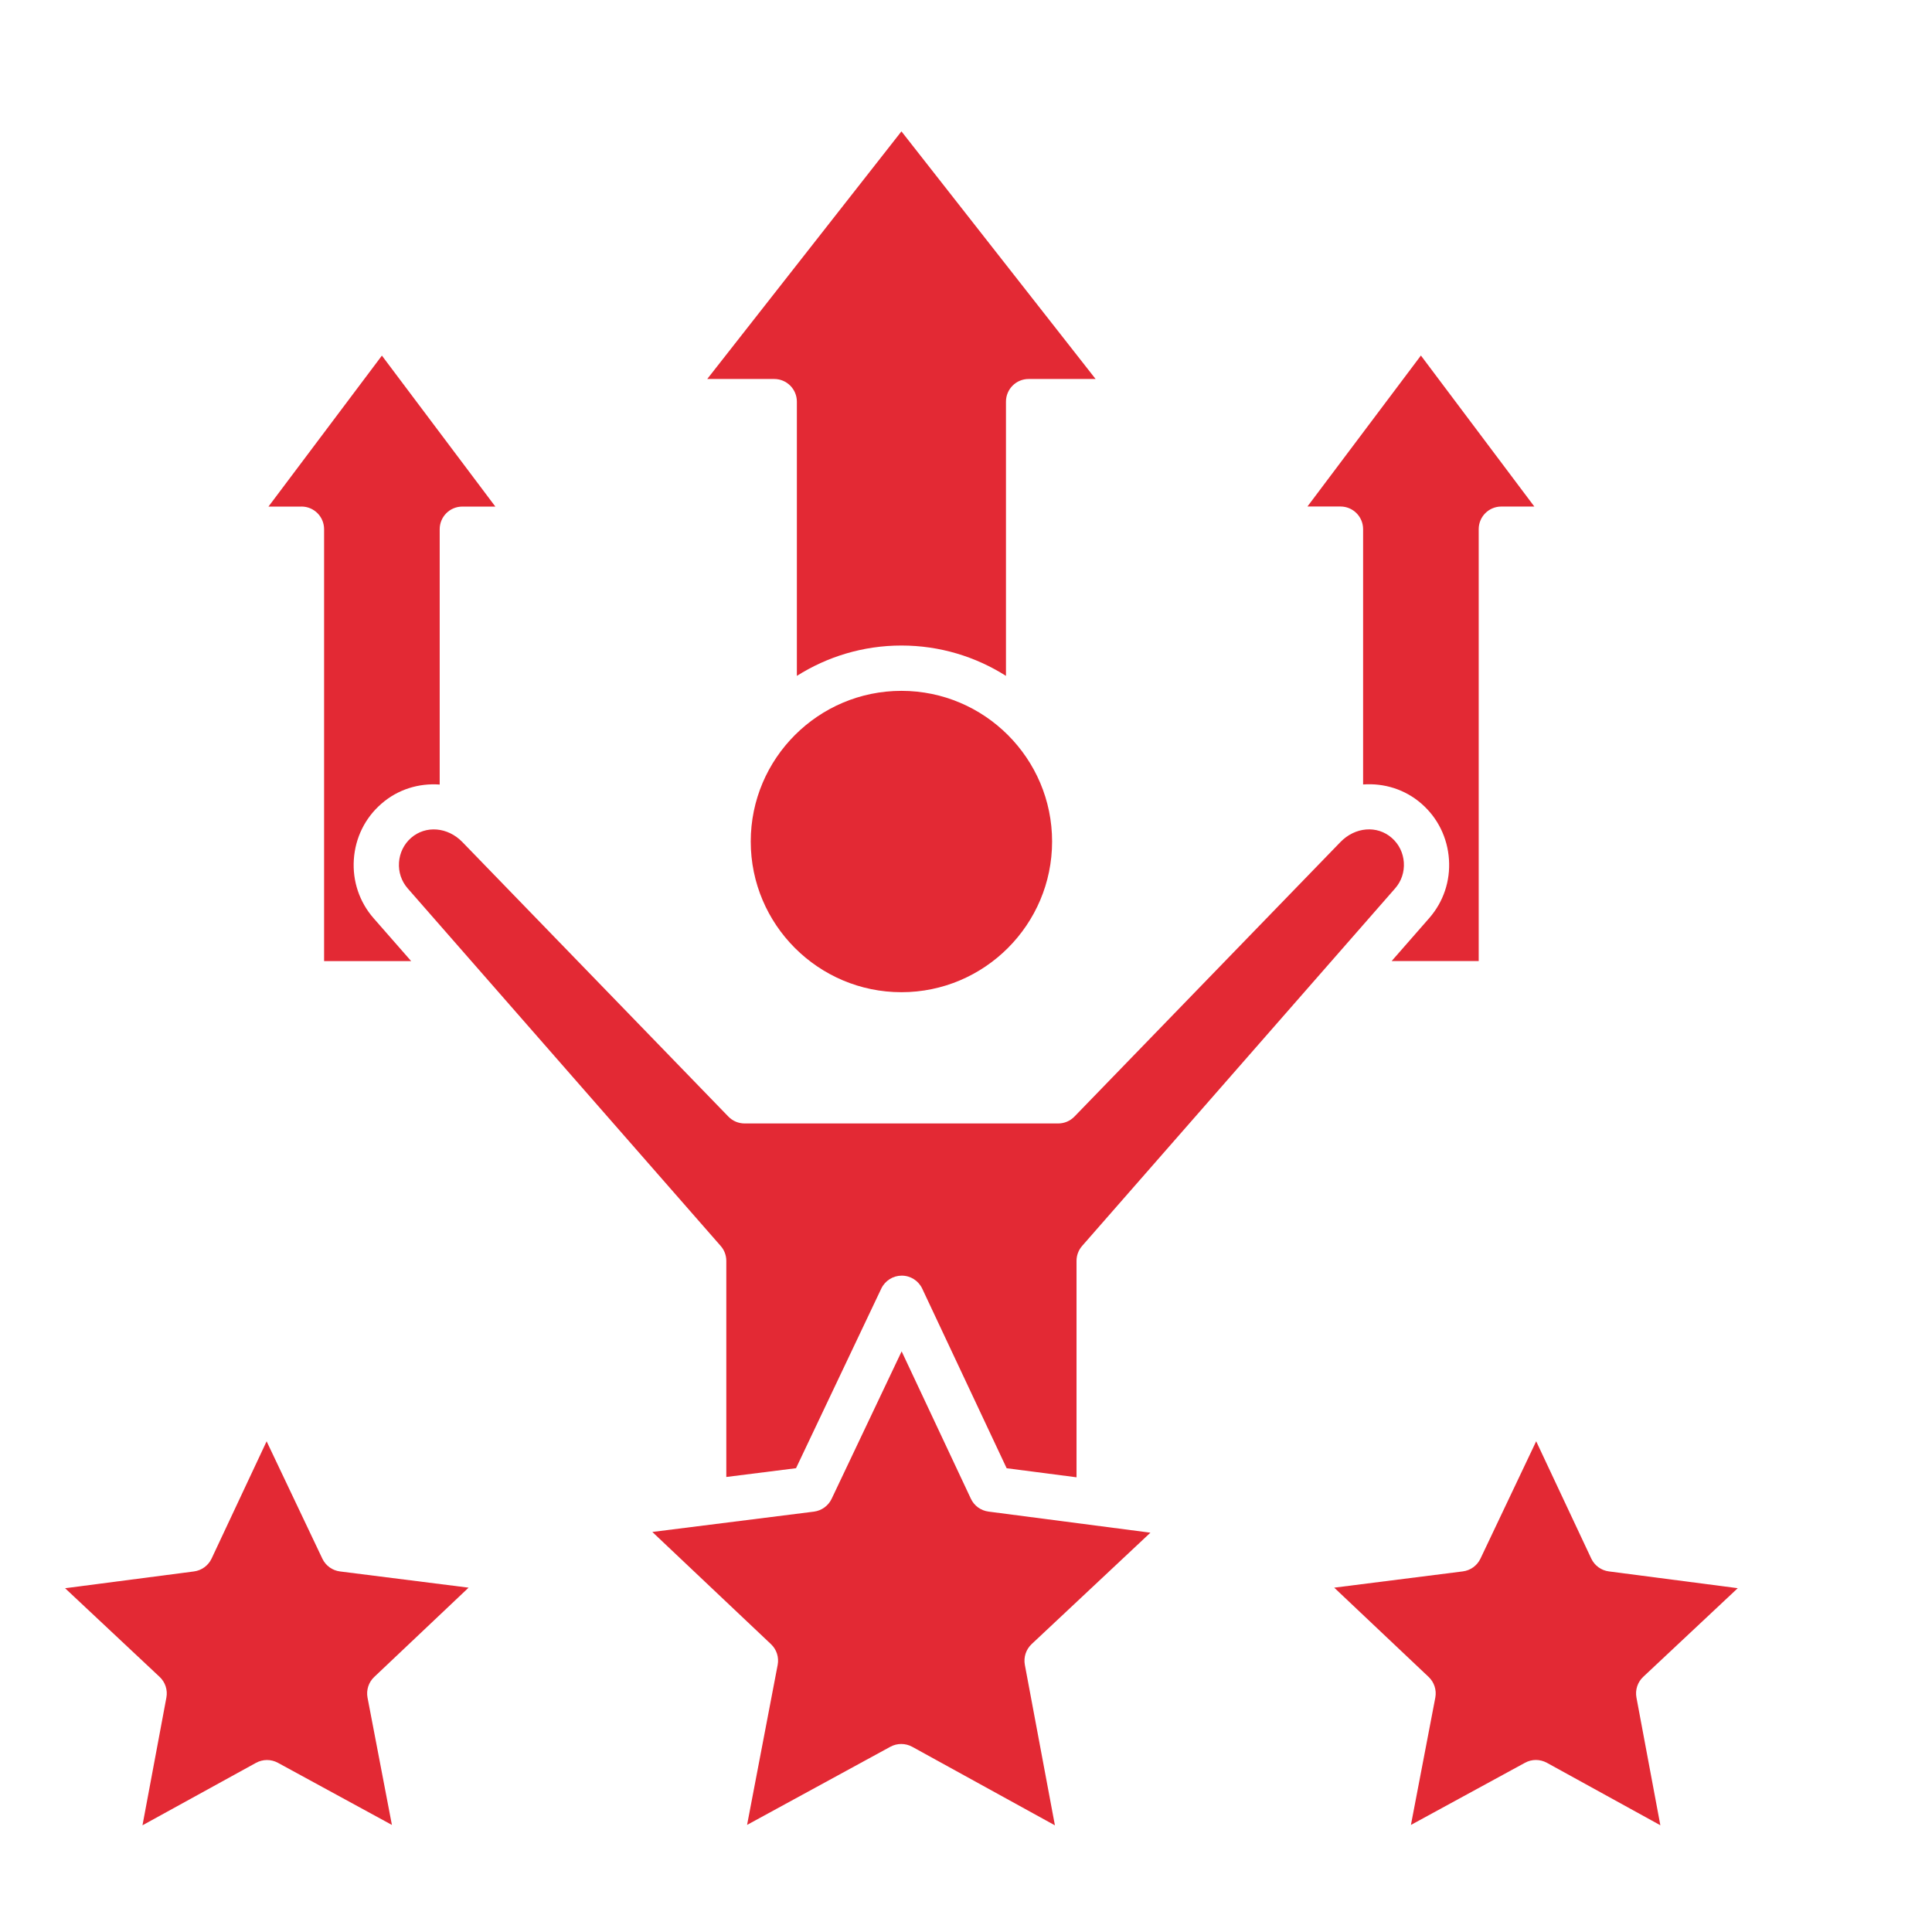 <svg width="48" height="48" viewBox="0 0 48 48" fill="none" xmlns="http://www.w3.org/2000/svg">
<path fill-rule="evenodd" clip-rule="evenodd" d="M7.49 12.585C7.801 12.585 8.052 12.837 8.052 13.148V23.878H10.215L9.283 22.814C8.93 22.411 8.755 21.892 8.791 21.354C8.827 20.816 9.068 20.324 9.473 19.971C9.883 19.611 10.406 19.454 10.924 19.492V13.149C10.924 12.837 11.176 12.586 11.486 12.586H12.307L9.488 8.835L6.67 12.586H7.49V12.585ZM33.148 39.445L35.494 41.663C35.633 41.795 35.695 41.988 35.66 42.176L35.054 45.34L37.889 43.795C37.973 43.749 38.066 43.726 38.158 43.726C38.252 43.726 38.346 43.75 38.43 43.795L41.251 45.348L40.657 42.175C40.622 41.986 40.685 41.792 40.825 41.661L43.174 39.458L39.972 39.041C39.782 39.017 39.617 38.896 39.535 38.723L38.166 35.808L36.781 38.725C36.698 38.898 36.533 39.017 36.343 39.041L33.148 39.445ZM11.642 39.445L8.447 39.042C8.257 39.018 8.092 38.899 8.009 38.725L6.624 35.809L5.256 38.724C5.174 38.897 5.009 39.017 4.819 39.042L1.617 39.459L3.966 41.662C4.106 41.793 4.169 41.987 4.134 42.175L3.54 45.349L6.361 43.797C6.53 43.705 6.733 43.704 6.902 43.795L9.737 45.34L9.131 42.177C9.096 41.989 9.158 41.795 9.297 41.664L11.642 39.445ZM24.122 37.237L22.401 33.574L20.661 37.239C20.578 37.412 20.413 37.531 20.223 37.556L16.207 38.061L19.155 40.849C19.295 40.981 19.357 41.174 19.321 41.364L18.561 45.339L22.122 43.397C22.207 43.351 22.299 43.329 22.392 43.329C22.485 43.329 22.579 43.352 22.663 43.398L26.209 45.35L25.462 41.362C25.427 41.173 25.491 40.979 25.63 40.848L28.582 38.079L24.559 37.555C24.368 37.53 24.203 37.41 24.122 37.237ZM26.291 27.912C26.443 27.912 26.589 27.85 26.695 27.74L33.302 20.921C33.667 20.544 34.215 20.499 34.578 20.817C34.756 20.972 34.862 21.189 34.878 21.427C34.894 21.665 34.817 21.895 34.661 22.072L26.885 30.955C26.796 31.057 26.746 31.189 26.746 31.325V36.703L25.01 36.478L22.913 32.017C22.821 31.82 22.623 31.693 22.404 31.693C22.404 31.693 22.404 31.693 22.403 31.693C22.187 31.693 21.989 31.818 21.895 32.015L19.777 36.477L18.045 36.695V31.326C18.045 31.19 17.996 31.058 17.906 30.956L10.13 22.073C9.974 21.895 9.897 21.666 9.913 21.428C9.929 21.19 10.036 20.972 10.213 20.817C10.576 20.5 11.124 20.545 11.489 20.922L18.096 27.741C18.202 27.851 18.348 27.912 18.5 27.912H26.291V27.912ZM26.139 20.907C26.139 18.843 24.459 17.164 22.396 17.164C20.332 17.164 18.652 18.843 18.652 20.907C18.652 22.972 20.332 24.651 22.396 24.651C24.458 24.651 26.139 22.972 26.139 20.907ZM35.302 8.833L32.483 12.584H33.304C33.614 12.584 33.866 12.836 33.866 13.147V19.49C34.384 19.452 34.907 19.609 35.318 19.969C35.722 20.322 35.963 20.814 35.999 21.352C36.036 21.891 35.86 22.409 35.507 22.812L34.575 23.877H36.738V13.148C36.738 12.836 36.989 12.585 37.3 12.585H38.12L35.302 8.833ZM22.396 3.264L17.571 9.416H19.236C19.547 9.416 19.798 9.669 19.798 9.979V16.792C20.551 16.316 21.441 16.038 22.396 16.038C23.35 16.038 24.241 16.315 24.993 16.792V9.979C24.993 9.668 25.245 9.416 25.555 9.416H27.22L22.396 3.264Z" fill="#E32934"/>
</svg>
